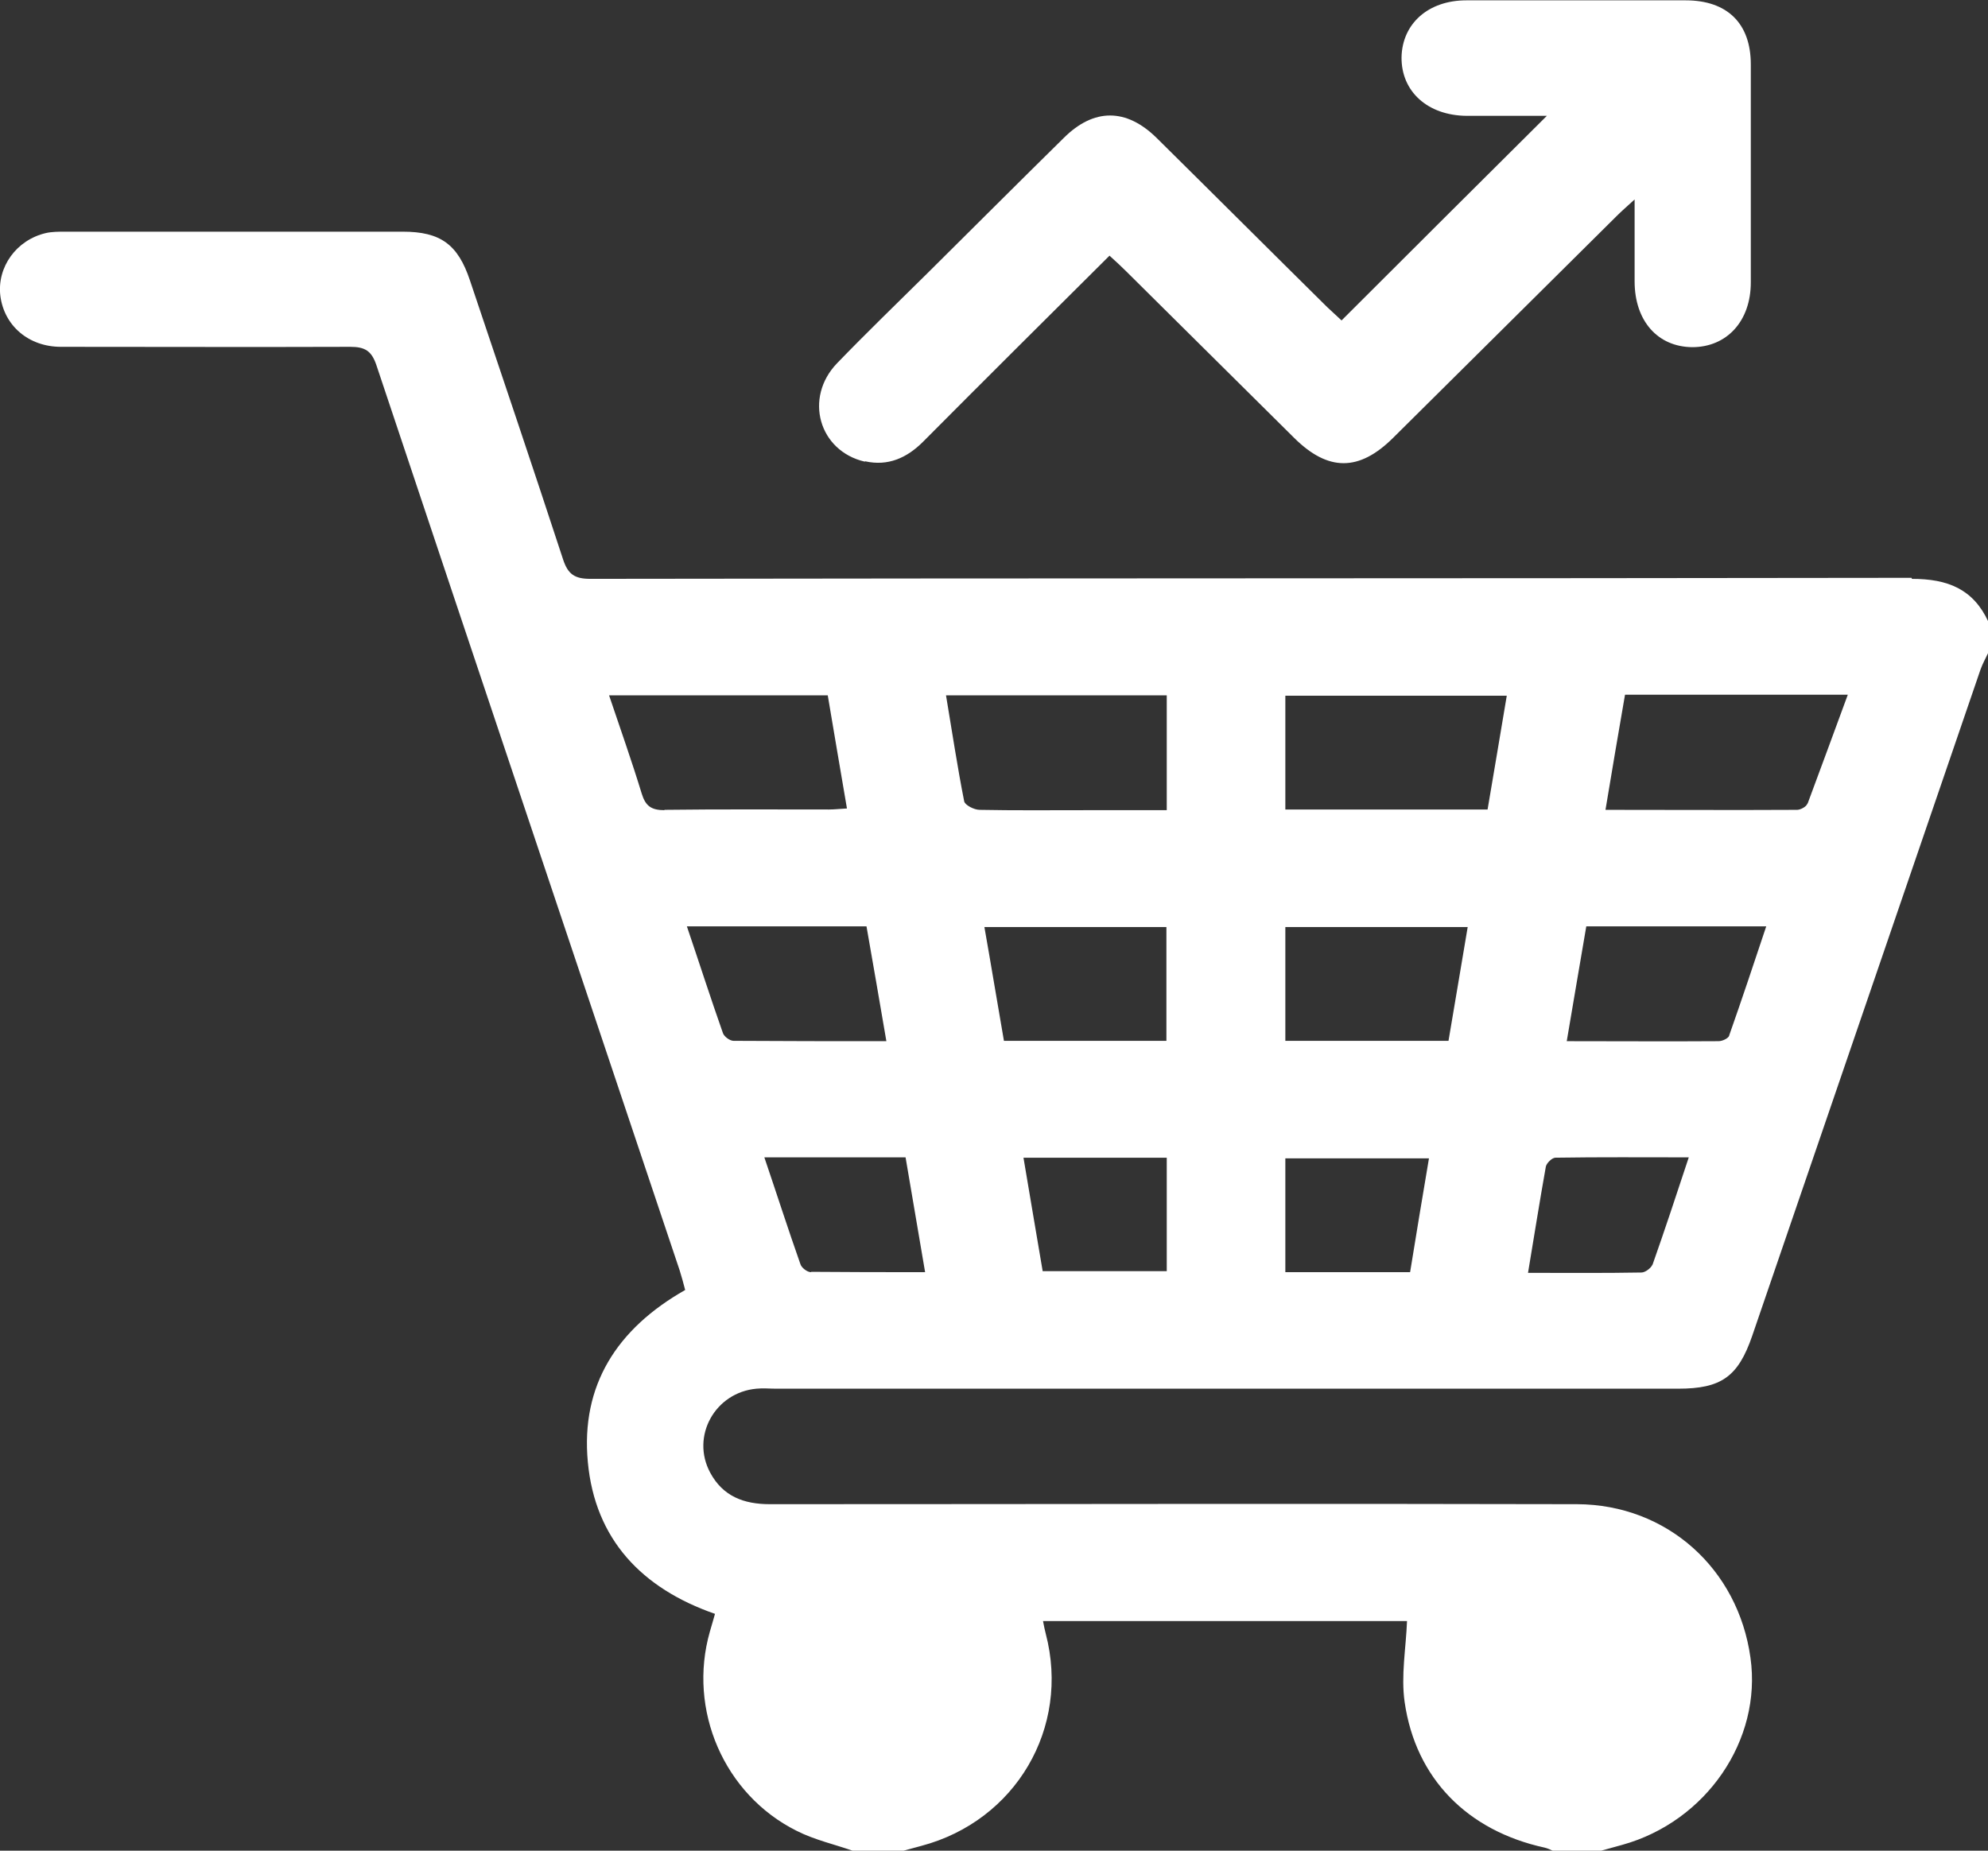 <?xml version="1.0" encoding="UTF-8"?>
<svg id="Layer_2" data-name="Layer 2" xmlns="http://www.w3.org/2000/svg" viewBox="0 0 58 54">
  <rect x="0" y="0" width="58" height="54" fill="#333333" stroke="none"/>
  <defs>
    <style>
      .cls-1 {
        stroke-width: 0px;
        fill: #fff;
      }
    </style>
  </defs>
  <g id="Layer_1-2" data-name="Layer 1">
    <g>
      <path class="cls-1" d="m55.77,16.86c-12.85.02-25.7.01-38.55.03-.46,0-.65-.14-.79-.56-.89-2.72-1.81-5.44-2.72-8.15-.35-1.05-.86-1.42-1.96-1.42-3.28,0-6.57,0-9.85,0-.19,0-.38,0-.56.04C.48,7-.09,7.79.01,8.63c.11.87.82,1.49,1.77,1.49,2.81,0,5.62.01,8.44,0,.43,0,.62.12.76.53,2.94,8.81,5.9,17.61,8.85,26.42.06.19.11.38.16.57-1.99,1.13-3.05,2.78-2.84,5.02.21,2.26,1.58,3.69,3.71,4.43-.06.2-.1.36-.15.52-.65,2.28.41,4.75,2.53,5.81.53.27,1.13.4,1.69.6h1.36c.2-.05.39-.11.59-.16,2.75-.73,4.35-3.44,3.63-6.19-.03-.11-.05-.22-.08-.37h10.62c-.03.79-.18,1.59-.07,2.36.32,2.24,1.84,3.76,4.08,4.25.09.02.17.06.26.1h1.36c.22-.06.43-.12.65-.18,2.45-.68,4.08-3.06,3.74-5.46-.36-2.6-2.44-4.47-5.06-4.48-7.85-.02-15.7,0-23.55,0-.76,0-1.37-.23-1.74-.92-.57-1.06.14-2.34,1.35-2.45.19-.02.38,0,.57,0,8.77,0,17.55,0,26.32,0,1.26,0,1.75-.35,2.16-1.54,2.22-6.48,4.44-12.96,6.66-19.44.06-.17.15-.33.23-.5v-.9c-.44-.95-1.18-1.25-2.23-1.25Zm-36.38,6.78c-.4,0-.56-.13-.67-.49-.29-.95-.62-1.88-.95-2.86h6.38c.18,1.09.37,2.17.56,3.3-.2.01-.36.03-.52.03-1.6,0-3.21-.01-4.81.01Zm2.01,6.73c-.11,0-.28-.13-.31-.23-.36-1.02-.69-2.05-1.05-3.11h5.24c.19,1.08.38,2.18.58,3.35-1.52,0-2.99,0-4.46-.01Zm2.26,6.75c-.11,0-.28-.13-.31-.24-.36-1.02-.69-2.05-1.05-3.11h4.12c.19,1.1.37,2.19.57,3.35-1.15,0-2.24,0-3.32-.01Zm10.38-.03h-3.62c-.18-1.08-.37-2.16-.56-3.31h4.18v3.31Zm0-6.72h-4.75c-.19-1.09-.37-2.19-.57-3.32h5.31v3.32Zm0-6.73h-2.41c-1.02,0-2.04.01-3.05-.01-.16,0-.43-.14-.45-.25-.2-1.01-.35-2.02-.53-3.09h6.44v3.36Zm7.1,13.48h-3.64v-3.32h4.19c-.19,1.12-.37,2.21-.55,3.32Zm1.13-6.75h-4.77v-3.32h5.32c-.19,1.12-.37,2.21-.56,3.32Zm1.13-6.75h-5.9v-3.32h6.46c-.19,1.12-.37,2.22-.56,3.32Zm4.81,13.28c-.04.1-.21.23-.32.23-1.09.02-2.18.01-3.31.01.18-1.08.34-2.09.52-3.1.02-.1.18-.26.28-.26,1.28-.02,2.55-.01,3.89-.01-.36,1.09-.7,2.12-1.06,3.14Zm2.24-6.68c-.03.08-.2.16-.31.16-1.45.01-2.9,0-4.43,0,.2-1.17.38-2.25.57-3.35h5.25c-.36,1.08-.71,2.13-1.08,3.18Zm2.28-6.77c-.03.09-.2.18-.3.18-1.84.01-3.69,0-5.59,0,.19-1.16.38-2.25.57-3.36h6.5c-.4,1.08-.78,2.13-1.17,3.17Z"/>
      <path class="cls-1" d="m25.24,13.46c.67.15,1.22-.1,1.69-.57,1.79-1.8,3.59-3.59,5.44-5.43.21.19.36.33.5.47,1.63,1.62,3.26,3.23,4.89,4.85.99.98,1.89.98,2.88,0,2.18-2.16,4.35-4.32,6.53-6.48.14-.14.29-.27.52-.48,0,.87,0,1.63,0,2.39,0,1.15.67,1.91,1.68,1.92,1.01,0,1.71-.76,1.71-1.89,0-2.12,0-4.24,0-6.36,0-1.2-.69-1.87-1.9-1.87-2.13,0-4.27,0-6.4,0-1.11,0-1.87.68-1.89,1.66-.01,1,.76,1.7,1.9,1.71.78,0,1.56,0,2.34,0-2.01,2-3.99,3.97-5.99,5.97-.12-.11-.27-.25-.42-.39-1.66-1.64-3.31-3.29-4.97-4.93-.89-.88-1.84-.88-2.72,0-1.33,1.31-2.64,2.62-3.97,3.94-.88.87-1.78,1.74-2.64,2.63-.97,1.01-.53,2.56.81,2.87Z"/>
    </g>
  </g>
</svg>